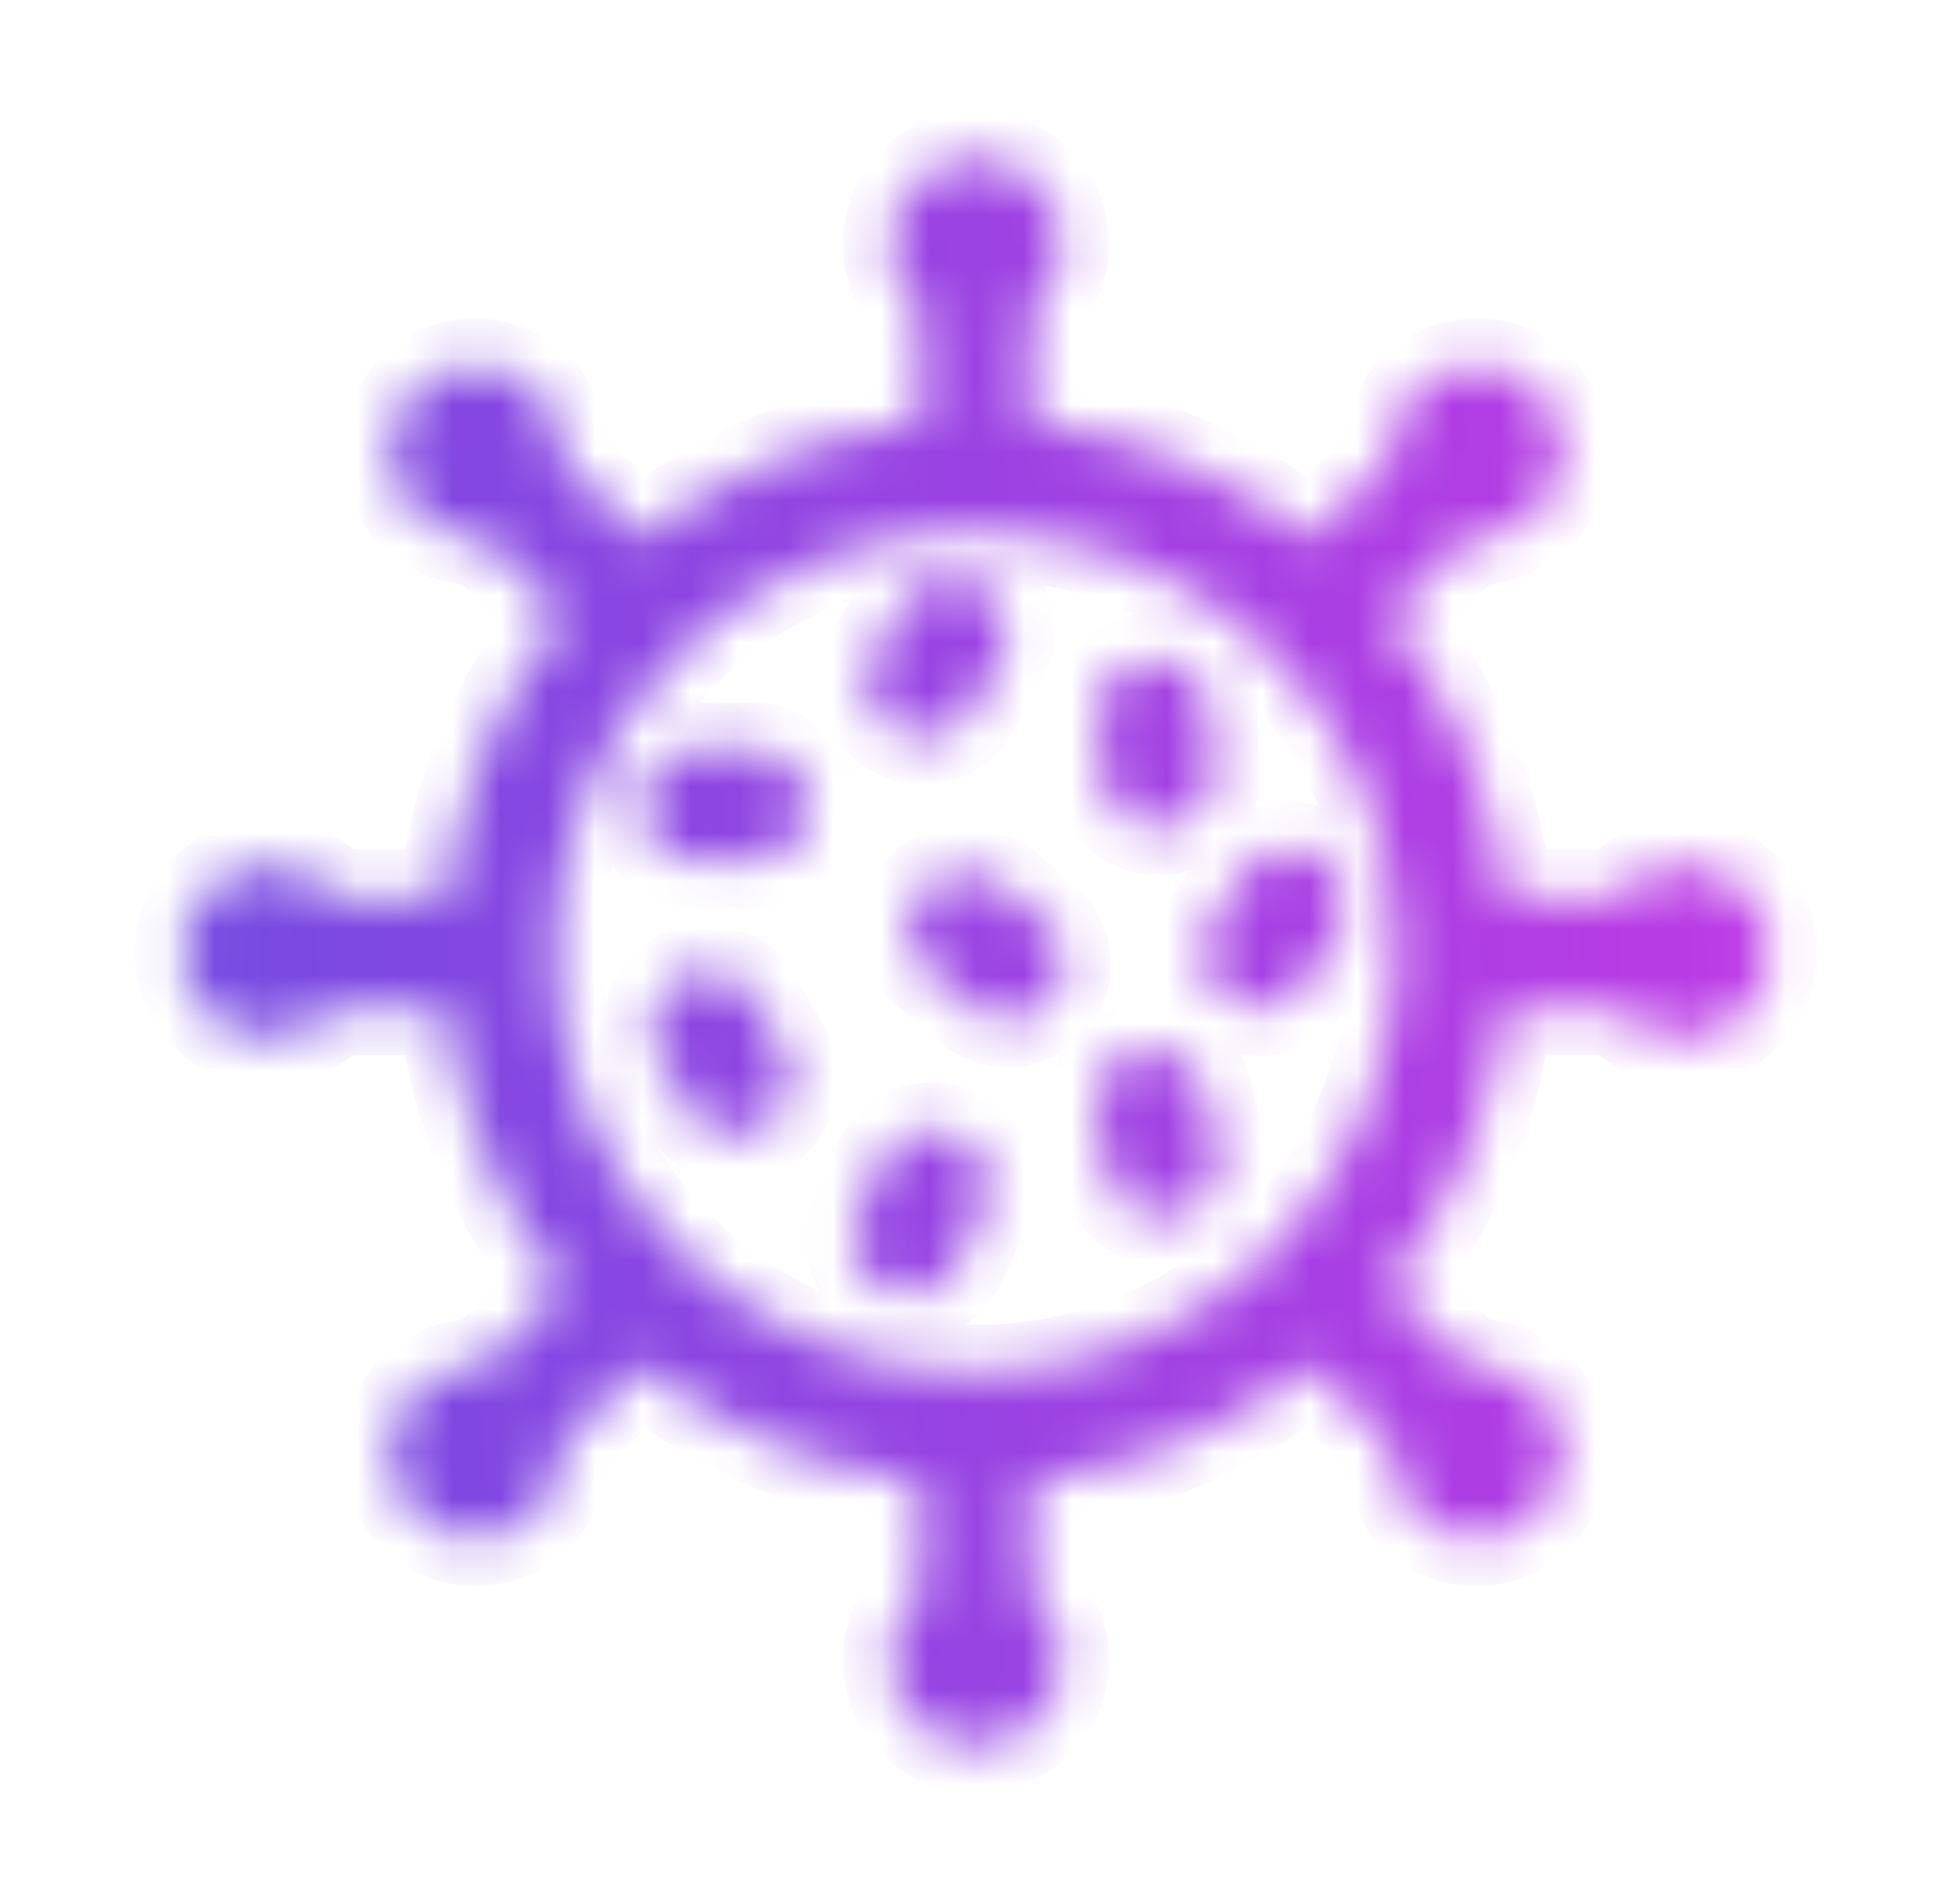 <svg width="41" height="40" viewBox="0 0 41 40" fill="none" xmlns="http://www.w3.org/2000/svg">
<mask id="path-1-inside-1_10535_12726" fill="white">
<path fill-rule="evenodd" clip-rule="evenodd" d="M20.501 3.336C20.037 3.336 19.573 3.511 19.225 3.858C18.53 4.553 18.53 5.712 19.225 6.407C19.259 6.438 19.297 6.464 19.333 6.494V8.885C17.125 9.113 15.108 9.991 13.471 11.319L11.78 9.628C11.783 9.582 11.796 9.537 11.796 9.489C11.796 8.507 10.967 7.687 9.984 7.687C9.001 7.687 8.182 8.507 8.182 9.489C8.182 10.472 9.001 11.29 9.984 11.29C10.03 11.29 10.074 11.281 10.119 11.277L11.819 12.972C10.489 14.611 9.612 16.629 9.382 18.838H7C6.968 18.798 6.942 18.759 6.906 18.724C6.211 18.029 5.052 18.029 4.357 18.724C3.663 19.419 3.658 20.585 4.353 21.28C5.048 21.974 6.211 21.968 6.906 21.271C6.936 21.24 6.958 21.205 6.986 21.173H9.381C9.613 23.377 10.492 25.392 11.818 27.028L10.118 28.723C10.073 28.719 10.03 28.71 9.984 28.71C9.001 28.71 8.181 29.529 8.181 30.512C8.181 31.495 9.001 32.324 9.984 32.324C10.967 32.324 11.795 31.495 11.795 30.512C11.795 30.465 11.783 30.419 11.779 30.373L13.473 28.68C15.11 30.008 17.125 30.888 19.332 31.117V33.504C19.297 33.535 19.258 33.557 19.225 33.59C18.53 34.285 18.523 35.451 19.218 36.146C19.913 36.841 21.085 36.841 21.78 36.146C22.475 35.451 22.468 34.285 21.773 33.59C21.741 33.559 21.702 33.535 21.668 33.506V31.112C23.872 30.879 25.886 30 27.521 28.671L29.221 30.373C29.217 30.42 29.207 30.465 29.207 30.512C29.207 31.495 30.034 32.324 31.017 32.324C31.999 32.324 32.819 31.495 32.819 30.512C32.819 29.529 32 28.709 31.017 28.709C30.969 28.709 30.924 28.718 30.877 28.723L29.171 27.016C30.494 25.382 31.369 23.372 31.601 21.172H34.01C34.039 21.203 34.061 21.242 34.092 21.273C34.787 21.968 35.951 21.972 36.645 21.277C37.34 20.582 37.336 19.416 36.641 18.722C35.946 18.027 34.787 18.027 34.092 18.722C34.057 18.757 34.03 18.798 33.998 18.835L31.601 18.836C31.371 16.632 30.497 14.618 29.171 12.981L30.877 11.274C30.924 11.278 30.969 11.288 31.017 11.288C32 11.288 32.819 10.47 32.819 9.487C32.819 8.504 32 7.685 31.017 7.685C30.034 7.685 29.207 8.504 29.207 9.487C29.207 9.535 29.217 9.58 29.221 9.626L27.521 11.326C25.886 9.997 23.872 9.12 21.668 8.887V6.489C21.702 6.458 21.741 6.437 21.773 6.405C22.468 5.71 22.468 4.551 21.773 3.856C21.426 3.508 20.963 3.333 20.5 3.333L20.501 3.336ZM20.469 11.162V11.162C20.491 11.163 20.513 11.164 20.535 11.164C22.86 11.177 24.963 12.083 26.531 13.553C26.632 13.726 26.776 13.87 26.949 13.971C28.358 15.48 29.239 17.485 29.313 19.702C29.26 19.9 29.26 20.109 29.313 20.307C29.237 22.546 28.338 24.566 26.903 26.08V26.08C26.774 26.166 26.663 26.276 26.577 26.406C25.027 27.879 22.945 28.794 20.64 28.834C20.587 28.826 20.534 28.821 20.48 28.82C20.437 28.822 20.393 28.827 20.35 28.834C18.032 28.798 15.941 27.877 14.388 26.392V26.392C14.313 26.288 14.222 26.196 14.117 26.121C12.596 24.534 11.657 22.383 11.657 20.001C11.657 17.655 12.569 15.532 14.05 13.953V13.953C14.216 13.853 14.355 13.714 14.454 13.549C16.027 12.075 18.135 11.167 20.469 11.162L20.469 11.162ZM19.988 12.117V12.118C19.778 12.117 19.572 12.173 19.391 12.279C19.21 12.386 19.062 12.539 18.961 12.722L18.374 13.731V13.731C18.219 14 18.178 14.32 18.259 14.619C18.34 14.919 18.536 15.174 18.806 15.329C19.075 15.483 19.395 15.524 19.694 15.443C19.994 15.361 20.249 15.164 20.403 14.895L20.989 13.886C21.131 13.649 21.184 13.369 21.139 13.096C21.094 12.822 20.954 12.575 20.743 12.395C20.532 12.216 20.264 12.118 19.988 12.118L19.988 12.117ZM24.232 13.87L24.231 13.87C23.901 13.87 23.586 14.009 23.364 14.254C23.143 14.499 23.035 14.826 23.068 15.155L23.161 16.318C23.188 16.627 23.336 16.913 23.573 17.113C23.81 17.313 24.117 17.41 24.426 17.384C24.735 17.358 25.02 17.21 25.22 16.973C25.42 16.735 25.517 16.429 25.491 16.12L25.395 14.956H25.395C25.374 14.661 25.243 14.386 25.027 14.184C24.811 13.983 24.527 13.87 24.232 13.87L24.232 13.87ZM14.546 15.757V15.757C14.135 15.786 13.77 16.029 13.585 16.396C13.399 16.764 13.42 17.201 13.64 17.549C13.86 17.897 14.246 18.104 14.658 18.093H15.833C16.244 18.084 16.62 17.86 16.823 17.502C17.026 17.144 17.026 16.706 16.823 16.349C16.62 15.991 16.244 15.766 15.833 15.757H14.658C14.62 15.755 14.583 15.755 14.546 15.757L14.546 15.757ZM27.025 17.844L27.024 17.845C26.643 17.866 26.295 18.072 26.093 18.397L25.464 19.387H25.464C25.297 19.649 25.241 19.967 25.308 20.27C25.376 20.574 25.562 20.838 25.824 21.004C26.087 21.17 26.405 21.225 26.708 21.156C27.011 21.087 27.274 20.901 27.44 20.638L28.07 19.648V19.647C28.227 19.405 28.289 19.112 28.243 18.827C28.198 18.542 28.048 18.283 27.823 18.102C27.598 17.92 27.313 17.829 27.024 17.845L27.025 17.844ZM20.282 18.319L20.282 18.32C19.954 18.312 19.639 18.442 19.412 18.678C19.185 18.915 19.067 19.235 19.088 19.563C19.109 19.89 19.267 20.193 19.522 20.398L20.41 21.146H20.41C20.646 21.348 20.953 21.446 21.262 21.421C21.572 21.395 21.858 21.248 22.059 21.011C22.26 20.774 22.358 20.467 22.332 20.158C22.305 19.848 22.158 19.562 21.92 19.362L21.024 18.602V18.602C20.817 18.424 20.555 18.324 20.282 18.319L20.282 18.319ZM14.822 20.404L14.822 20.405C14.409 20.411 14.031 20.634 13.826 20.992C13.621 21.35 13.62 21.789 13.822 22.148L14.384 23.175H14.384C14.523 23.463 14.773 23.681 15.078 23.779C15.382 23.877 15.713 23.847 15.994 23.694C16.275 23.542 16.481 23.281 16.564 22.972C16.648 22.664 16.601 22.334 16.435 22.061L15.874 21.035V21.035C15.774 20.842 15.623 20.682 15.437 20.571C15.251 20.459 15.039 20.402 14.822 20.405L14.822 20.404ZM24.145 22.043L24.145 22.043C23.793 22.05 23.463 22.216 23.247 22.494C23.031 22.772 22.952 23.133 23.032 23.476L23.273 24.615H23.273C23.326 24.928 23.504 25.206 23.766 25.385C24.028 25.565 24.352 25.629 24.663 25.565C24.974 25.5 25.245 25.312 25.414 25.043C25.584 24.774 25.636 24.448 25.56 24.14L25.318 22.992C25.266 22.721 25.12 22.477 24.905 22.303C24.691 22.129 24.421 22.037 24.145 22.043L24.145 22.043ZM19.591 23.738L19.591 23.738C19.55 23.738 19.51 23.739 19.47 23.743C19.261 23.762 19.061 23.837 18.892 23.96C18.722 24.083 18.588 24.249 18.505 24.441L18.03 25.511C17.892 25.795 17.876 26.123 17.984 26.42C18.092 26.717 18.315 26.957 18.603 27.086C18.892 27.215 19.22 27.223 19.513 27.106C19.807 26.989 20.04 26.759 20.161 26.467L20.642 25.399H20.643C20.81 25.039 20.783 24.617 20.57 24.282C20.358 23.945 19.988 23.741 19.591 23.738L19.591 23.738Z"/>
</mask>
<path fill-rule="evenodd" clip-rule="evenodd" d="M20.501 3.336C20.037 3.336 19.573 3.511 19.225 3.858C18.53 4.553 18.53 5.712 19.225 6.407C19.259 6.438 19.297 6.464 19.333 6.494V8.885C17.125 9.113 15.108 9.991 13.471 11.319L11.78 9.628C11.783 9.582 11.796 9.537 11.796 9.489C11.796 8.507 10.967 7.687 9.984 7.687C9.001 7.687 8.182 8.507 8.182 9.489C8.182 10.472 9.001 11.29 9.984 11.29C10.03 11.29 10.074 11.281 10.119 11.277L11.819 12.972C10.489 14.611 9.612 16.629 9.382 18.838H7C6.968 18.798 6.942 18.759 6.906 18.724C6.211 18.029 5.052 18.029 4.357 18.724C3.663 19.419 3.658 20.585 4.353 21.28C5.048 21.974 6.211 21.968 6.906 21.271C6.936 21.24 6.958 21.205 6.986 21.173H9.381C9.613 23.377 10.492 25.392 11.818 27.028L10.118 28.723C10.073 28.719 10.03 28.71 9.984 28.71C9.001 28.71 8.181 29.529 8.181 30.512C8.181 31.495 9.001 32.324 9.984 32.324C10.967 32.324 11.795 31.495 11.795 30.512C11.795 30.465 11.783 30.419 11.779 30.373L13.473 28.68C15.11 30.008 17.125 30.888 19.332 31.117V33.504C19.297 33.535 19.258 33.557 19.225 33.59C18.53 34.285 18.523 35.451 19.218 36.146C19.913 36.841 21.085 36.841 21.78 36.146C22.475 35.451 22.468 34.285 21.773 33.59C21.741 33.559 21.702 33.535 21.668 33.506V31.112C23.872 30.879 25.886 30 27.521 28.671L29.221 30.373C29.217 30.42 29.207 30.465 29.207 30.512C29.207 31.495 30.034 32.324 31.017 32.324C31.999 32.324 32.819 31.495 32.819 30.512C32.819 29.529 32 28.709 31.017 28.709C30.969 28.709 30.924 28.718 30.877 28.723L29.171 27.016C30.494 25.382 31.369 23.372 31.601 21.172H34.01C34.039 21.203 34.061 21.242 34.092 21.273C34.787 21.968 35.951 21.972 36.645 21.277C37.34 20.582 37.336 19.416 36.641 18.722C35.946 18.027 34.787 18.027 34.092 18.722C34.057 18.757 34.03 18.798 33.998 18.835L31.601 18.836C31.371 16.632 30.497 14.618 29.171 12.981L30.877 11.274C30.924 11.278 30.969 11.288 31.017 11.288C32 11.288 32.819 10.47 32.819 9.487C32.819 8.504 32 7.685 31.017 7.685C30.034 7.685 29.207 8.504 29.207 9.487C29.207 9.535 29.217 9.58 29.221 9.626L27.521 11.326C25.886 9.997 23.872 9.12 21.668 8.887V6.489C21.702 6.458 21.741 6.437 21.773 6.405C22.468 5.71 22.468 4.551 21.773 3.856C21.426 3.508 20.963 3.333 20.5 3.333L20.501 3.336ZM20.469 11.162V11.162C20.491 11.163 20.513 11.164 20.535 11.164C22.86 11.177 24.963 12.083 26.531 13.553C26.632 13.726 26.776 13.87 26.949 13.971C28.358 15.48 29.239 17.485 29.313 19.702C29.26 19.9 29.26 20.109 29.313 20.307C29.237 22.546 28.338 24.566 26.903 26.08V26.08C26.774 26.166 26.663 26.276 26.577 26.406C25.027 27.879 22.945 28.794 20.64 28.834C20.587 28.826 20.534 28.821 20.48 28.82C20.437 28.822 20.393 28.827 20.35 28.834C18.032 28.798 15.941 27.877 14.388 26.392V26.392C14.313 26.288 14.222 26.196 14.117 26.121C12.596 24.534 11.657 22.383 11.657 20.001C11.657 17.655 12.569 15.532 14.05 13.953V13.953C14.216 13.853 14.355 13.714 14.454 13.549C16.027 12.075 18.135 11.167 20.469 11.162L20.469 11.162ZM19.988 12.117V12.118C19.778 12.117 19.572 12.173 19.391 12.279C19.21 12.386 19.062 12.539 18.961 12.722L18.374 13.731V13.731C18.219 14 18.178 14.32 18.259 14.619C18.34 14.919 18.536 15.174 18.806 15.329C19.075 15.483 19.395 15.524 19.694 15.443C19.994 15.361 20.249 15.164 20.403 14.895L20.989 13.886C21.131 13.649 21.184 13.369 21.139 13.096C21.094 12.822 20.954 12.575 20.743 12.395C20.532 12.216 20.264 12.118 19.988 12.118L19.988 12.117ZM24.232 13.87L24.231 13.87C23.901 13.87 23.586 14.009 23.364 14.254C23.143 14.499 23.035 14.826 23.068 15.155L23.161 16.318C23.188 16.627 23.336 16.913 23.573 17.113C23.81 17.313 24.117 17.41 24.426 17.384C24.735 17.358 25.02 17.21 25.22 16.973C25.42 16.735 25.517 16.429 25.491 16.12L25.395 14.956H25.395C25.374 14.661 25.243 14.386 25.027 14.184C24.811 13.983 24.527 13.87 24.232 13.87L24.232 13.87ZM14.546 15.757V15.757C14.135 15.786 13.77 16.029 13.585 16.396C13.399 16.764 13.42 17.201 13.64 17.549C13.86 17.897 14.246 18.104 14.658 18.093H15.833C16.244 18.084 16.62 17.86 16.823 17.502C17.026 17.144 17.026 16.706 16.823 16.349C16.62 15.991 16.244 15.766 15.833 15.757H14.658C14.62 15.755 14.583 15.755 14.546 15.757L14.546 15.757ZM27.025 17.844L27.024 17.845C26.643 17.866 26.295 18.072 26.093 18.397L25.464 19.387H25.464C25.297 19.649 25.241 19.967 25.308 20.27C25.376 20.574 25.562 20.838 25.824 21.004C26.087 21.17 26.405 21.225 26.708 21.156C27.011 21.087 27.274 20.901 27.44 20.638L28.07 19.648V19.647C28.227 19.405 28.289 19.112 28.243 18.827C28.198 18.542 28.048 18.283 27.823 18.102C27.598 17.92 27.313 17.829 27.024 17.845L27.025 17.844ZM20.282 18.319L20.282 18.32C19.954 18.312 19.639 18.442 19.412 18.678C19.185 18.915 19.067 19.235 19.088 19.563C19.109 19.89 19.267 20.193 19.522 20.398L20.41 21.146H20.41C20.646 21.348 20.953 21.446 21.262 21.421C21.572 21.395 21.858 21.248 22.059 21.011C22.26 20.774 22.358 20.467 22.332 20.158C22.305 19.848 22.158 19.562 21.92 19.362L21.024 18.602V18.602C20.817 18.424 20.555 18.324 20.282 18.319L20.282 18.319ZM14.822 20.404L14.822 20.405C14.409 20.411 14.031 20.634 13.826 20.992C13.621 21.35 13.62 21.789 13.822 22.148L14.384 23.175H14.384C14.523 23.463 14.773 23.681 15.078 23.779C15.382 23.877 15.713 23.847 15.994 23.694C16.275 23.542 16.481 23.281 16.564 22.972C16.648 22.664 16.601 22.334 16.435 22.061L15.874 21.035V21.035C15.774 20.842 15.623 20.682 15.437 20.571C15.251 20.459 15.039 20.402 14.822 20.405L14.822 20.404ZM24.145 22.043L24.145 22.043C23.793 22.05 23.463 22.216 23.247 22.494C23.031 22.772 22.952 23.133 23.032 23.476L23.273 24.615H23.273C23.326 24.928 23.504 25.206 23.766 25.385C24.028 25.565 24.352 25.629 24.663 25.565C24.974 25.5 25.245 25.312 25.414 25.043C25.584 24.774 25.636 24.448 25.56 24.14L25.318 22.992C25.266 22.721 25.12 22.477 24.905 22.303C24.691 22.129 24.421 22.037 24.145 22.043L24.145 22.043ZM19.591 23.738L19.591 23.738C19.55 23.738 19.51 23.739 19.47 23.743C19.261 23.762 19.061 23.837 18.892 23.96C18.722 24.083 18.588 24.249 18.505 24.441L18.03 25.511C17.892 25.795 17.876 26.123 17.984 26.42C18.092 26.717 18.315 26.957 18.603 27.086C18.892 27.215 19.22 27.223 19.513 27.106C19.807 26.989 20.04 26.759 20.161 26.467L20.642 25.399H20.643C20.81 25.039 20.783 24.617 20.57 24.282C20.358 23.945 19.988 23.741 19.591 23.738L19.591 23.738Z" fill="url(#paint0_linear_10535_12726)" stroke="url(#paint1_linear_10535_12726)" stroke-width="2" mask="url(#path-1-inside-1_10535_12726)"/>
<defs>
<linearGradient id="paint0_linear_10535_12726" x1="0.215" y1="36.667" x2="41.568" y2="33.645" gradientUnits="userSpaceOnUse">
<stop stop-color="#6B4DE0"/>
<stop offset="0.545" stop-color="#9C42E3"/>
<stop offset="1" stop-color="#C339E5"/>
</linearGradient>
<linearGradient id="paint1_linear_10535_12726" x1="0.215" y1="36.667" x2="41.568" y2="33.645" gradientUnits="userSpaceOnUse">
<stop stop-color="#6B4DE0"/>
<stop offset="0.545" stop-color="#9C42E3"/>
<stop offset="1" stop-color="#C339E5"/>
</linearGradient>
</defs>
</svg>
